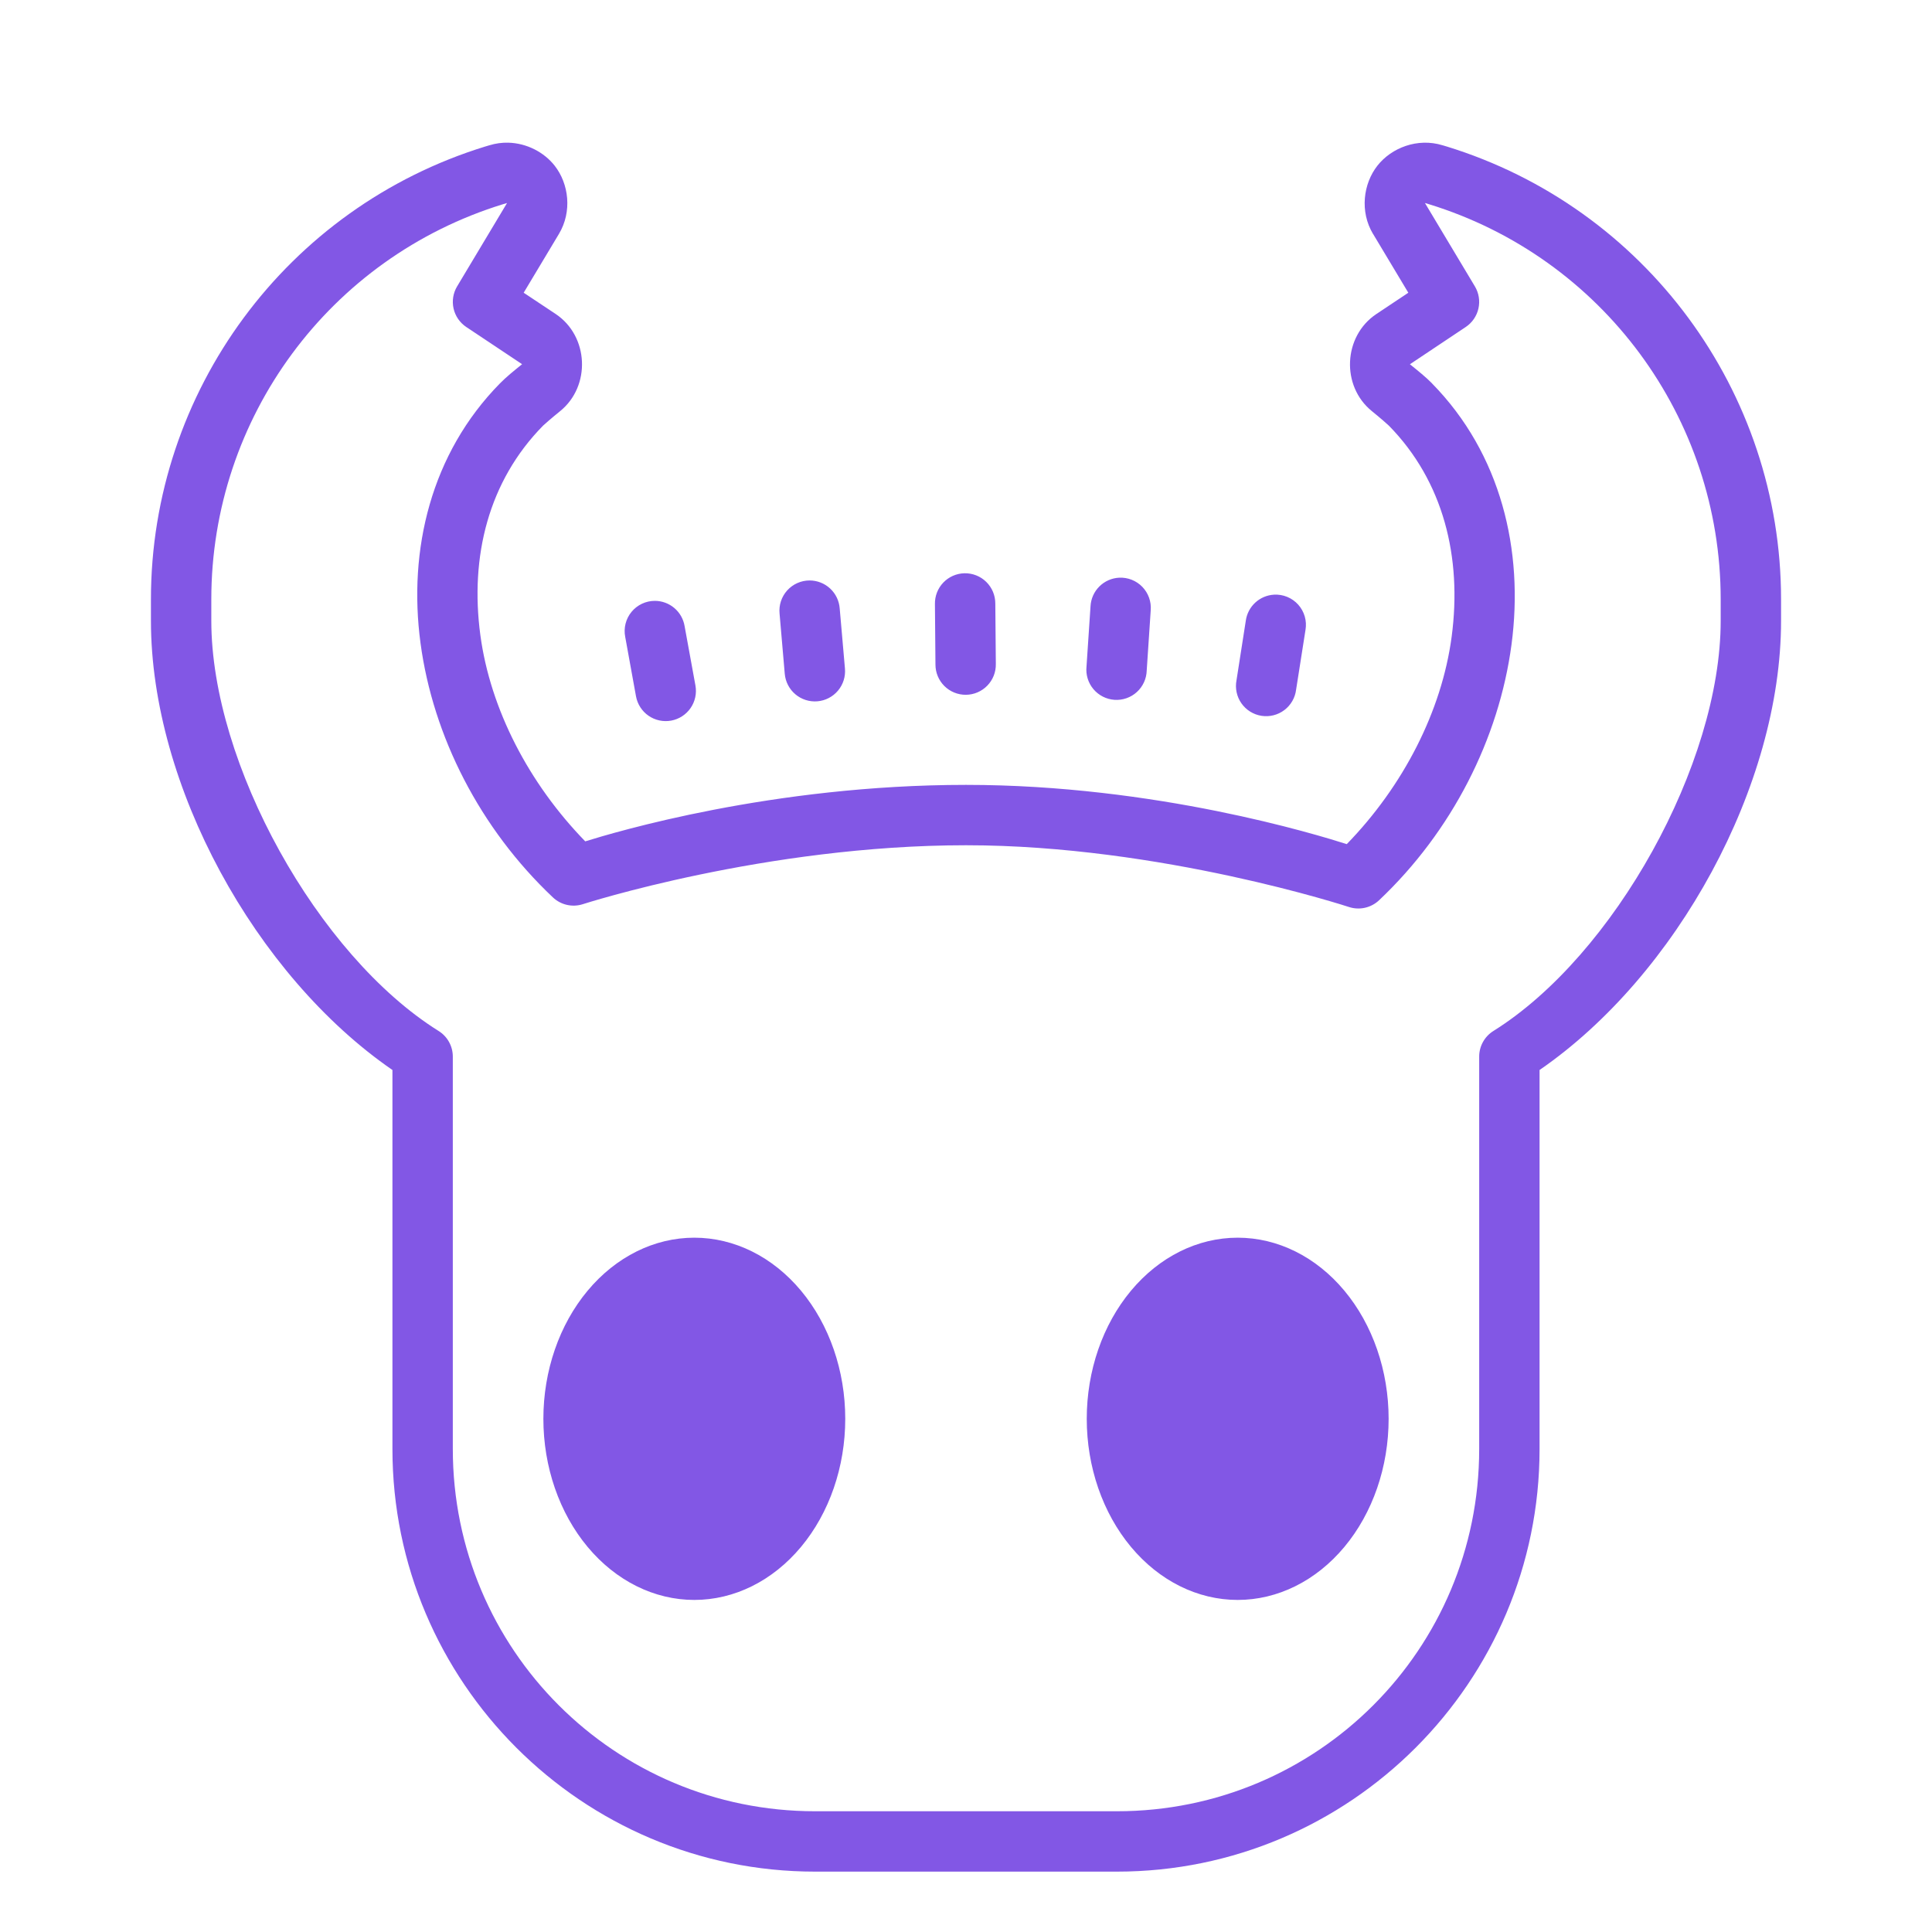 <svg width="512" height="512" viewBox="0 0 512 512" fill="none" xmlns="http://www.w3.org/2000/svg">
<path d="M134.688 37.812C133.045 37.771 131.365 37.99 129.703 38.5H129.688L128.656 38.812C128.651 38.812 128.646 38.812 128.641 38.812C75.987 55.012 40 103.741 40 158.828V164.516C40 208.144 67.642 258.511 104 283.562V384C104 445.763 154.237 496 216 496H296C357.763 496 408 445.763 408 384V283.562C444.358 258.511 472 208.152 472 164.531V158.844C472 103.749 436.013 55.012 383.359 38.812C383.354 38.812 383.349 38.812 383.344 38.812L382.312 38.5H382.297C375.652 36.459 368.74 39.168 365.016 43.922C361.288 48.679 360.299 56.048 363.875 62.016C363.88 62.016 363.885 62.016 363.891 62.016L373.219 77.578L364.75 83.219C355.95 89.085 355.351 102.324 363.578 108.969C365.706 110.688 367.801 112.532 368.062 112.797C382.519 127.518 387.506 147.691 384.703 168.734C382.068 188.521 371.837 208.351 356.906 223.703C349.174 221.248 306.308 208 256.016 208C204.581 208 162.727 220.6 155.094 222.969C140.148 207.619 129.925 187.909 127.297 168.297C124.502 147.444 129.461 127.491 143.922 112.797C144.176 112.538 146.29 110.691 148.422 108.969C156.649 102.324 156.05 89.07 147.25 83.203L138.781 77.578L148.109 62.016C151.692 56.05 150.729 48.682 147 43.922C144.206 40.355 139.614 37.936 134.688 37.812ZM134.375 53.797L121.141 75.891C120.085 77.653 119.748 79.754 120.199 81.758C120.65 83.762 121.854 85.516 123.562 86.656L138.359 96.516C136.075 98.361 134.149 99.917 132.516 101.578C114.209 120.18 108.12 145.665 111.438 170.422C114.755 195.179 127.214 219.582 146.516 237.812C147.56 238.8 148.851 239.488 150.253 239.805C151.656 240.121 153.117 240.053 154.484 239.609C154.484 239.609 202.822 224 256.016 224C307.659 224 357.469 240.359 357.469 240.359C358.839 240.811 360.306 240.884 361.714 240.571C363.122 240.257 364.42 239.569 365.469 238.578C384.793 220.331 397.243 195.764 400.562 170.844C403.882 145.923 397.812 120.257 379.484 101.594C379.484 101.589 379.484 101.583 379.484 101.578C377.851 99.917 375.925 98.377 373.641 96.531L388.438 86.656C390.146 85.516 391.35 83.762 391.801 81.758C392.252 79.754 391.915 77.653 390.859 75.891L377.625 53.797L378.656 54.109H378.672C424.666 68.267 456 110.711 456 158.844V164.531C456 202.343 427.828 253.18 395.766 273.219C394.614 273.937 393.665 274.936 393.006 276.123C392.347 277.309 392.001 278.643 392 280V384C392 437.117 349.117 480 296 480H216C162.883 480 120 437.117 120 384V280C119.999 278.643 119.653 277.309 118.994 276.123C118.335 274.936 117.386 273.937 116.234 273.219C84.172 253.18 56 202.336 56 164.516V158.828C56 110.704 87.333 68.266 133.328 54.109L134.375 53.797ZM255.578 151.922C253.459 151.971 251.446 152.86 249.981 154.392C248.517 155.924 247.72 157.975 247.766 160.094L247.906 176.094C247.902 177.152 248.108 178.201 248.512 179.18C248.916 180.158 249.51 181.047 250.26 181.794C251.01 182.541 251.901 183.132 252.881 183.532C253.861 183.932 254.911 184.134 255.969 184.126C257.028 184.118 258.074 183.9 259.048 183.484C260.022 183.068 260.903 182.464 261.641 181.705C262.38 180.946 262.96 180.048 263.349 179.064C263.737 178.079 263.927 177.027 263.906 175.969L263.766 159.969C263.772 158.898 263.564 157.837 263.153 156.849C262.742 155.861 262.137 154.965 261.373 154.214C260.61 153.464 259.703 152.874 258.708 152.481C257.713 152.087 256.648 151.897 255.578 151.922ZM296.594 153.094C294.617 153.192 292.746 154.019 291.344 155.416C289.941 156.812 289.106 158.68 289 160.656L287.938 176.625C287.822 177.697 287.925 178.781 288.239 179.812C288.553 180.843 289.073 181.8 289.766 182.626C290.459 183.451 291.312 184.128 292.274 184.615C293.235 185.103 294.285 185.391 295.361 185.463C296.436 185.534 297.515 185.388 298.533 185.032C299.551 184.676 300.486 184.119 301.282 183.393C302.079 182.666 302.721 181.787 303.169 180.806C303.617 179.826 303.863 178.765 303.891 177.687L304.953 161.719C305.043 160.586 304.891 159.447 304.506 158.378C304.122 157.308 303.514 156.333 302.723 155.517C301.932 154.701 300.976 154.063 299.919 153.645C298.863 153.227 297.729 153.039 296.594 153.094V153.094ZM214.547 153.828C213.43 153.829 212.325 154.064 211.304 154.518C210.284 154.972 209.369 155.635 208.62 156.463C207.871 157.292 207.303 158.268 206.954 159.33C206.605 160.391 206.483 161.513 206.594 162.625L207.969 178.562C208.059 179.61 208.354 180.63 208.839 181.563C209.323 182.497 209.986 183.325 210.791 184.002C211.595 184.679 212.525 185.191 213.528 185.509C214.53 185.826 215.585 185.943 216.633 185.853C217.681 185.763 218.7 185.467 219.633 184.983C220.567 184.498 221.395 183.835 222.072 183.03C222.749 182.225 223.261 181.295 223.578 180.293C223.896 179.29 224.012 178.235 223.922 177.187L222.531 161.25C222.385 159.233 221.48 157.346 219.999 155.969C218.517 154.592 216.569 153.827 214.547 153.828ZM337.609 157.594C335.766 157.702 334.018 158.444 332.659 159.694C331.301 160.944 330.416 162.625 330.156 164.453L327.688 180.266C327.482 181.321 327.491 182.407 327.715 183.458C327.938 184.51 328.372 185.506 328.989 186.386C329.606 187.267 330.394 188.014 331.306 188.583C332.218 189.152 333.236 189.532 334.298 189.699C335.36 189.866 336.445 189.817 337.488 189.555C338.53 189.294 339.51 188.825 340.367 188.176C341.225 187.527 341.943 186.713 342.478 185.78C343.014 184.848 343.356 183.817 343.484 182.75L345.969 166.937C346.173 165.749 346.107 164.53 345.774 163.372C345.441 162.213 344.851 161.144 344.047 160.246C343.243 159.347 342.246 158.642 341.132 158.183C340.017 157.724 338.813 157.522 337.609 157.594V157.594ZM173.562 159.234C172.379 159.231 171.209 159.49 170.137 159.993C169.065 160.496 168.119 161.231 167.366 162.144C166.612 163.057 166.071 164.126 165.781 165.274C165.491 166.422 165.459 167.62 165.688 168.781L168.547 184.531C168.735 185.566 169.126 186.553 169.696 187.436C170.266 188.32 171.005 189.082 171.869 189.68C172.734 190.278 173.708 190.7 174.736 190.921C175.764 191.143 176.825 191.16 177.86 190.971C178.894 190.782 179.881 190.391 180.764 189.821C181.648 189.251 182.41 188.512 183.008 187.647C183.606 186.782 184.027 185.808 184.248 184.78C184.469 183.752 184.486 182.691 184.297 181.656L181.422 165.906C181.109 164.046 180.148 162.356 178.71 161.136C177.272 159.915 175.449 159.242 173.562 159.234V159.234ZM184 328C173.391 328 163.217 333.057 155.716 342.059C148.214 351.061 144 363.27 144 376C144 388.73 148.214 400.939 155.716 409.941C163.217 418.943 173.391 424 184 424C194.609 424 204.783 418.943 212.284 409.941C219.786 400.939 224 388.73 224 376C224 363.27 219.786 351.061 212.284 342.059C204.783 333.057 194.609 328 184 328V328ZM328 328C317.391 328 307.217 333.057 299.716 342.059C292.214 351.061 288 363.27 288 376C288 388.73 292.214 400.939 299.716 409.941C307.217 418.943 317.391 424 328 424C338.609 424 348.783 418.943 356.284 409.941C363.786 400.939 368 388.73 368 376C368 363.27 363.786 351.061 356.284 342.059C348.783 333.057 338.609 328 328 328V328Z" fill="#8257E5"/>
</svg>
